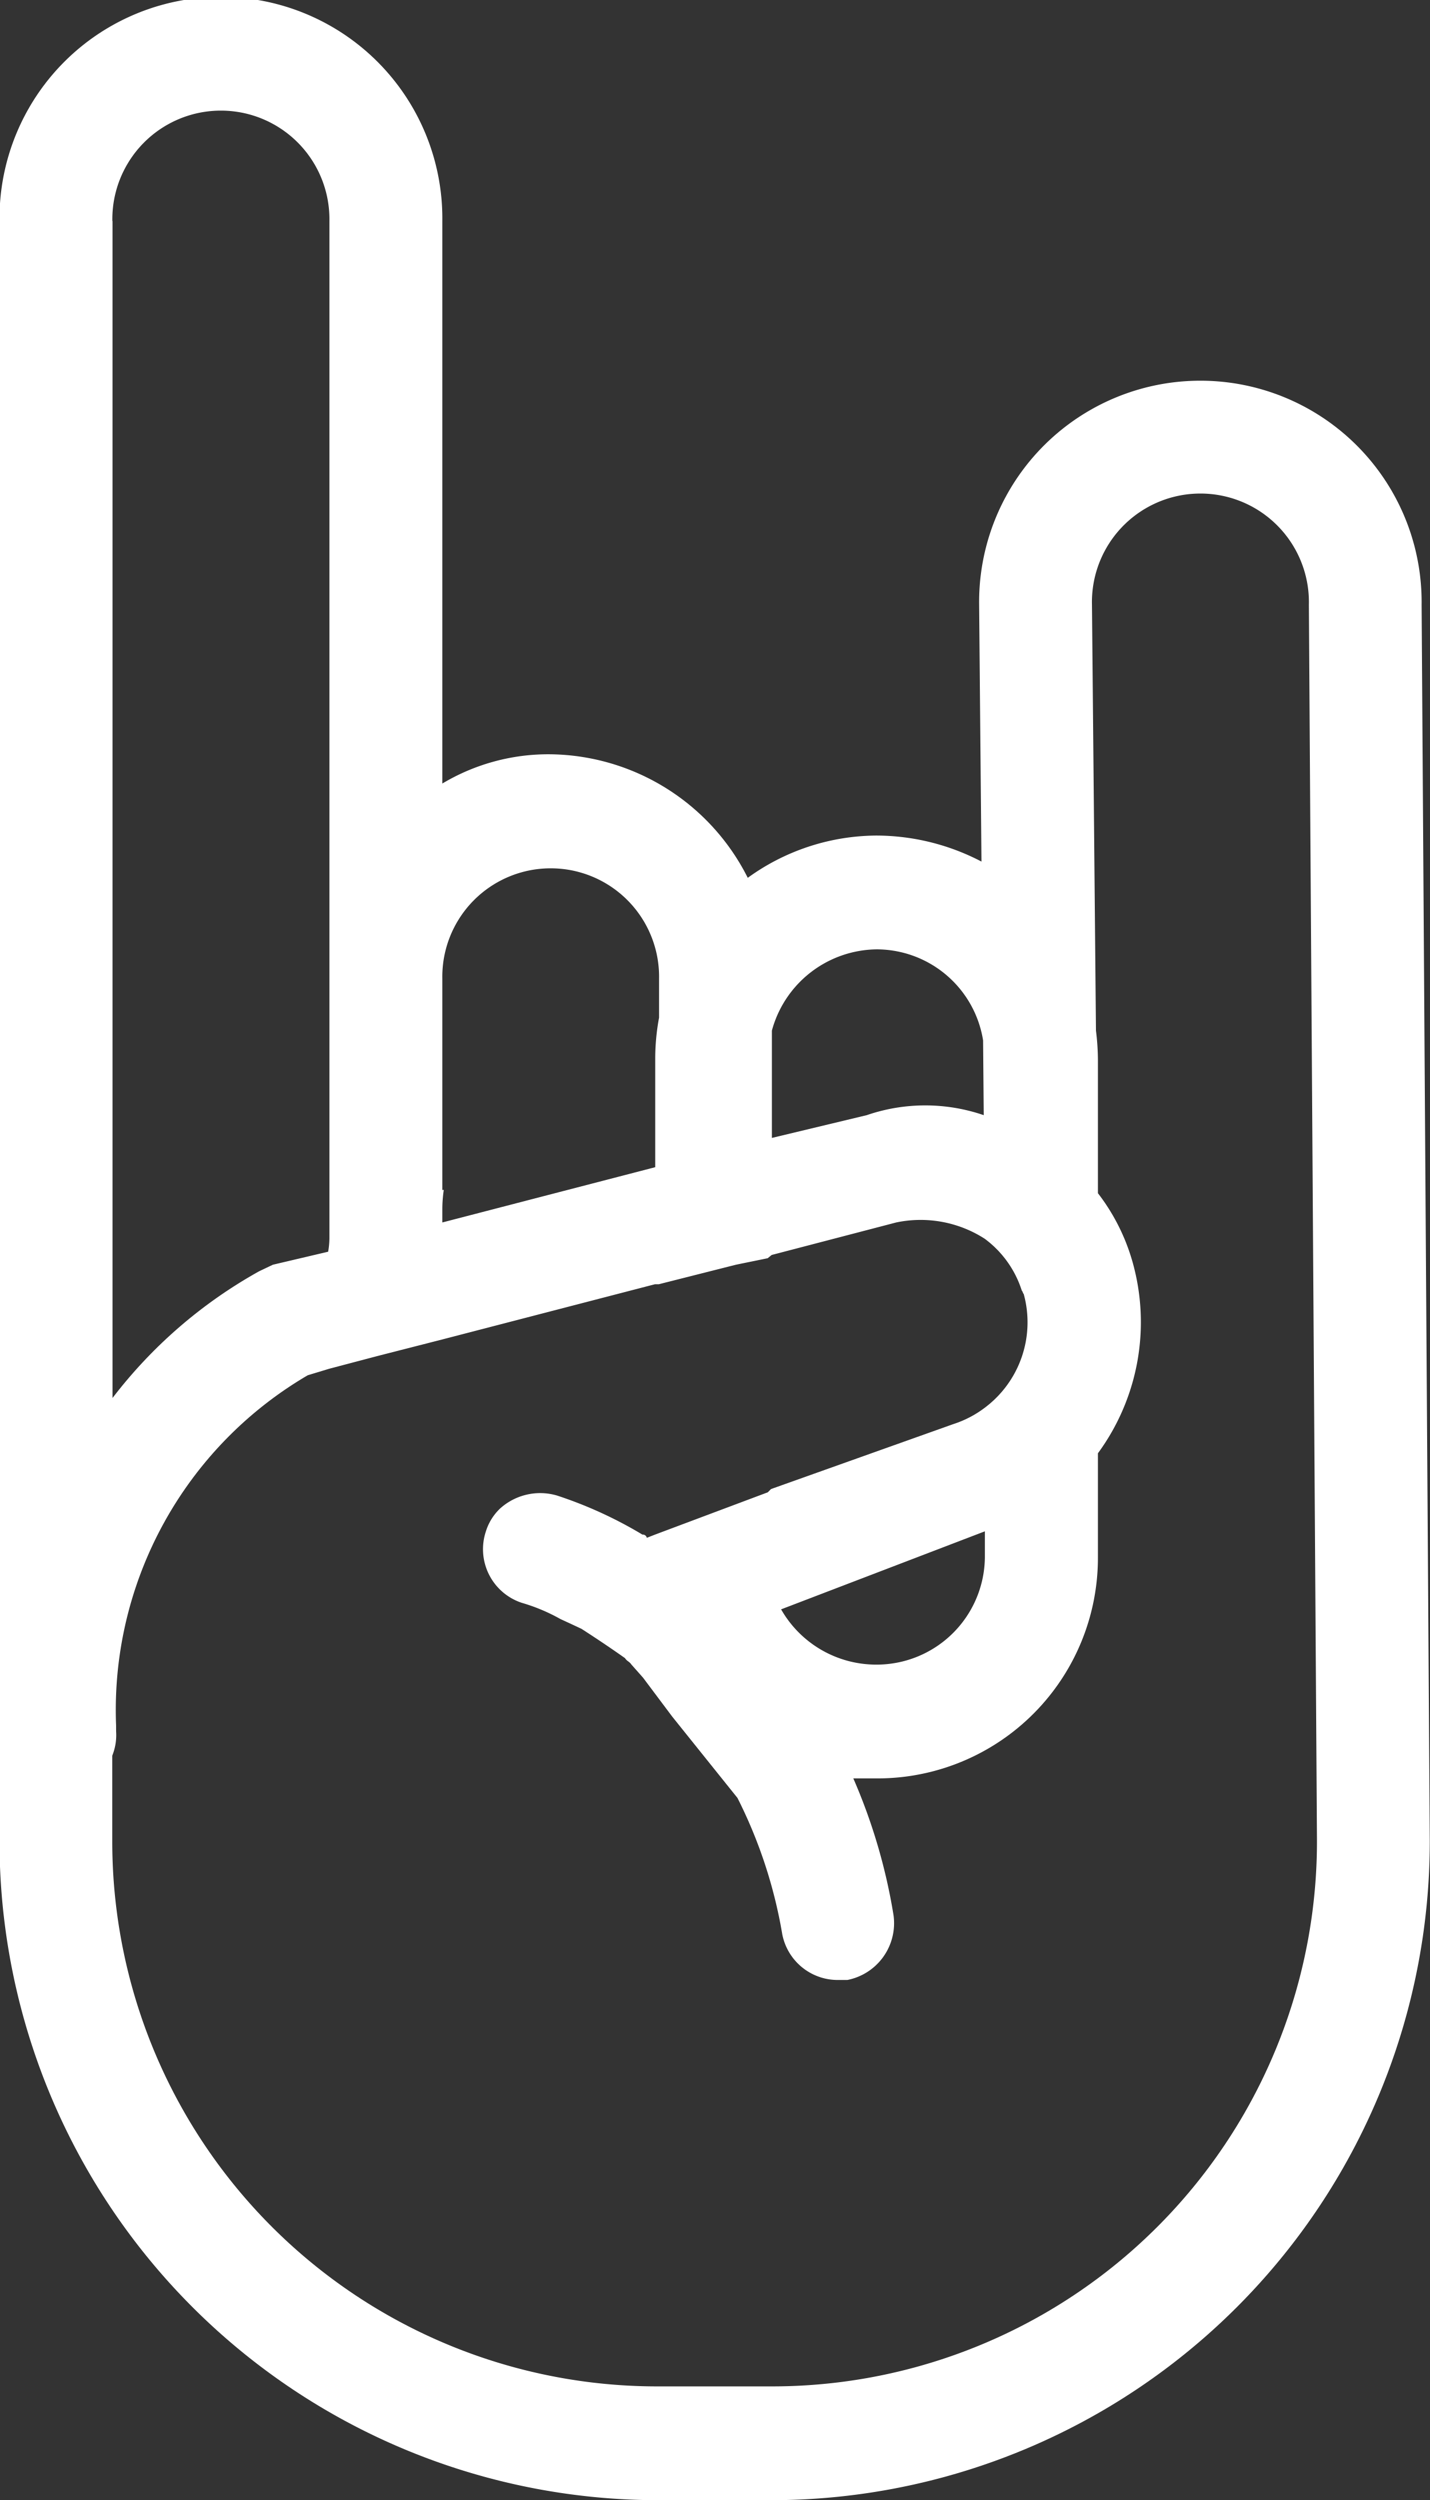 <svg xmlns="http://www.w3.org/2000/svg" width="66" height="115.35" viewBox="0 0 44 76.9">
  <rect x="0" y="0" width="44" height="76.9" fill="#333333" stroke="none"/>
<defs>
    <style>
      .cls-1 {
        fill: #fff;
        fill-rule: evenodd;
      }
    </style>
  </defs>
  <path id="Фигура_6" data-name="Фигура 6" class="cls-1" d="M820.742,13090.4a6.808,6.808,0,1,0-13.615,0l0.072,7.9a7.007,7.007,0,0,0-3.232-.8,6.8,6.8,0,0,0-3.959,1.3,6.888,6.888,0,0,0-6.064-3.8,6.353,6.353,0,0,0-3.334.9v-17.3a6.813,6.813,0,1,0-13.625,0v29.1h0v20.7a20.273,20.273,0,0,0,20.208,20.3h3.6a20.269,20.269,0,0,0,20.2-20.3Zm-19.708,30.9,6.27-2.4v0.8a3.332,3.332,0,0,1-3.336,3.3A3.369,3.369,0,0,1,801.034,13121.3Zm2.933-20.3a3.322,3.322,0,0,1,3.282,2.8l0.02,2.3a5.546,5.546,0,0,0-3.6,0l-2.919.7v-3.3A3.382,3.382,0,0,1,803.967,13101Zm-13.357.9a3.335,3.335,0,1,1,6.669,0v1.2a6.861,6.861,0,0,0-.118,1.3v3.3l-6.551,1.7v-0.4a4.039,4.039,0,0,1,.045-0.6H790.61v-6.5Zm-10.153-23.3a3.34,3.34,0,1,1,6.679,0v23.3h0v8a2.58,2.58,0,0,1-.039.4l-1.7.4-0.421.2a14.64,14.64,0,0,0-4.514,3.9v-7.1h0v-29.1Zm20.331,66.6h-3.6a16.764,16.764,0,0,1-16.734-16.8v-2.6a1.692,1.692,0,0,0,.121-0.7c-0.006-.1,0-0.2-0.006-0.3a11.931,11.931,0,0,1,5.9-10.7l0.659-.2,1.518-.4,1.957-.5h0l6.551-1.7h0.118l2.372-.6,0.977-.2,0.123-.1h0l3.832-1a3.649,3.649,0,0,1,2.721.5,3.181,3.181,0,0,1,1.144,1.6c0.017,0,.043.1,0.058,0.1a3.282,3.282,0,0,1-1.2,3.5,3.237,3.237,0,0,1-.96.5l-5.615,2-0.1.1-3.467,1.3-0.255.1a0.128,0.128,0,0,0-.137-0.1,12.889,12.889,0,0,0-2.624-1.2,1.84,1.84,0,0,0-1.755.4,1.649,1.649,0,0,0-.435.7,1.737,1.737,0,0,0,1.106,2.2,5.6,5.6,0,0,1,1.19.5q0.329,0.15.646,0.3,0.7,0.45,1.337.9c0.065,0.1.132,0.1,0.2,0.2l0.355,0.4,0.9,1.2,2.006,2.5a14.712,14.712,0,0,1,1.38,4.2,1.739,1.739,0,0,0,1.71,1.4h0.29a1.78,1.78,0,0,0,1.421-2,17.551,17.551,0,0,0-1.236-4.2h0.713a6.783,6.783,0,0,0,6.813-6.8v-3.2a6.815,6.815,0,0,0,1.061-5.9,6.241,6.241,0,0,0-1.061-2.1v-4.1a7.557,7.557,0,0,0-.06-0.9l-0.123-13.1a3.338,3.338,0,1,1,6.674,0l0.249,38A16.762,16.762,0,0,1,800.788,13145.2Z" transform="translate(-777 -13071.8)"/>
</svg>
